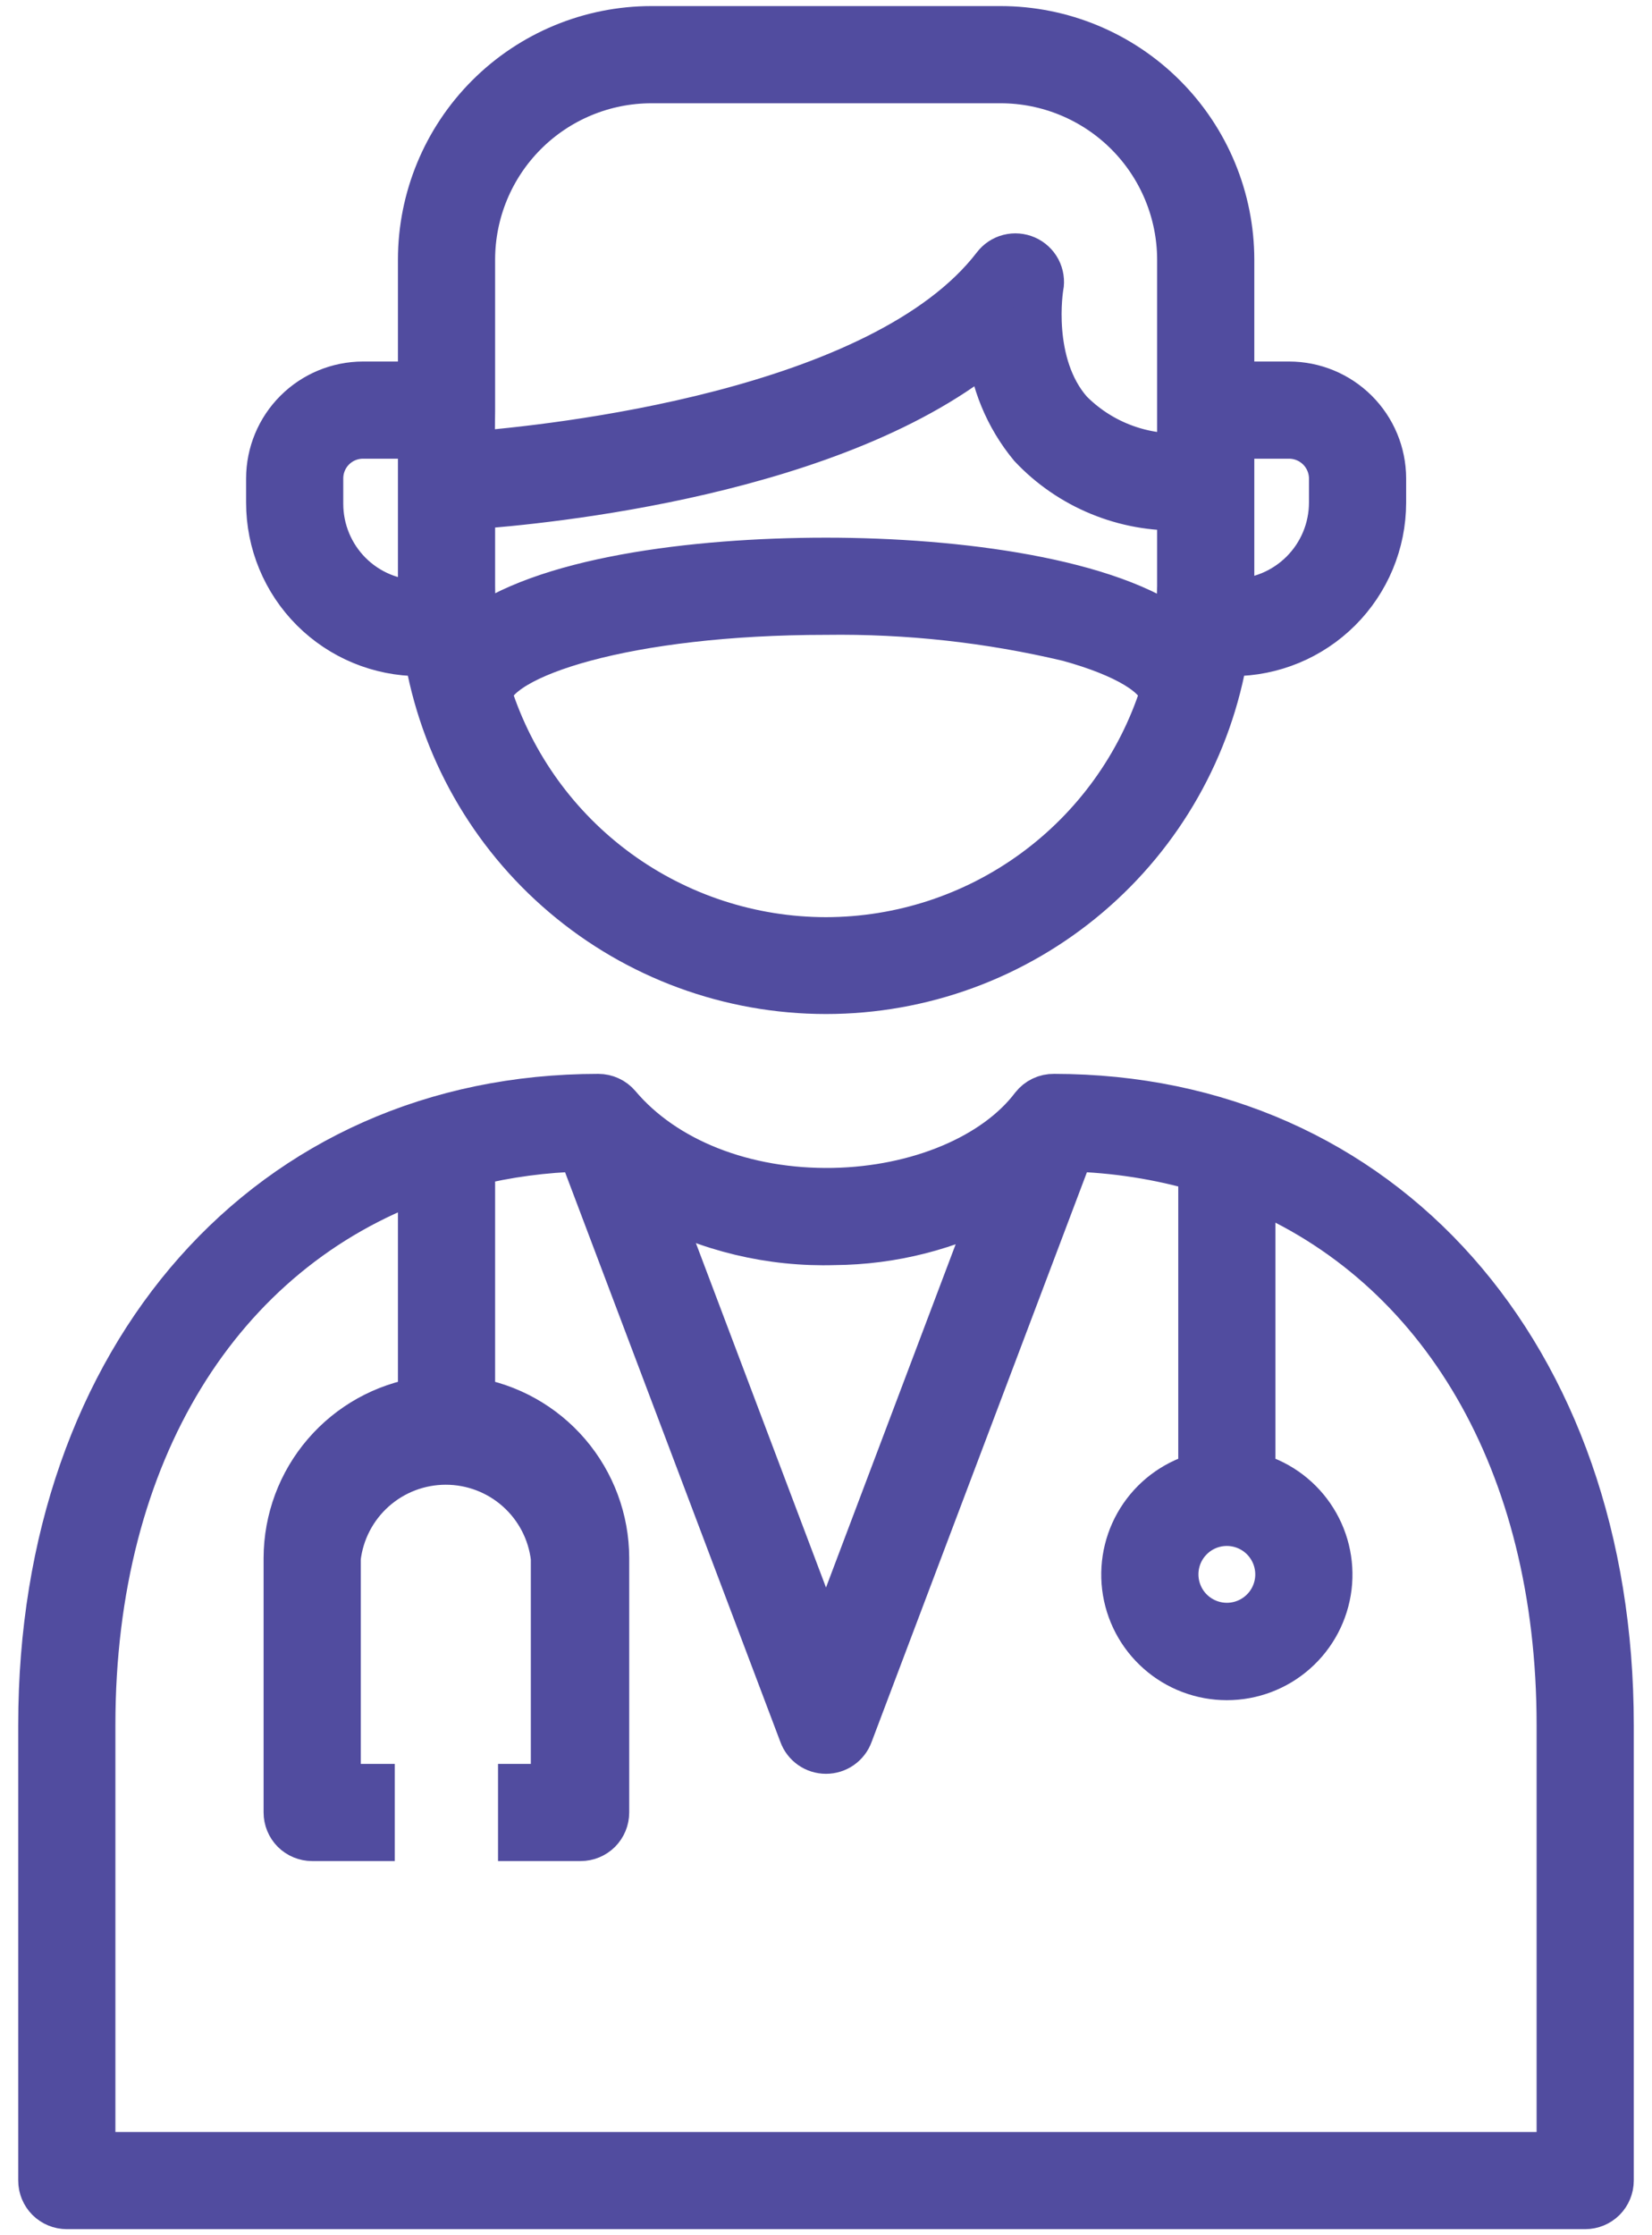 <svg width="34" height="46" viewBox="0 0 34 46" fill="none" xmlns="http://www.w3.org/2000/svg">
<path d="M1.375 45.375H32.625C32.758 45.375 32.885 45.322 32.979 45.229C33.072 45.135 33.125 45.008 33.125 44.875V35.5C33.125 27.905 28.42 22.6 21.69 22.6C21.613 22.599 21.537 22.615 21.468 22.648C21.398 22.681 21.338 22.73 21.29 22.79C20.5 23.835 18.9 24.5 17.155 24.535C15.315 24.57 13.655 23.915 12.695 22.775C12.648 22.72 12.59 22.676 12.524 22.646C12.459 22.616 12.387 22.6 12.315 22.6C5.58 22.6 0.875 27.905 0.875 35.5V44.875C0.875 45.008 0.928 45.135 1.021 45.229C1.115 45.322 1.242 45.375 1.375 45.375ZM17.175 25.535C18.355 25.527 19.515 25.232 20.555 24.675L17 34.085L13.43 24.635C14.575 25.264 15.869 25.575 17.175 25.535ZM1.875 35.5C1.875 29.87 4.505 25.71 8.69 24.21V28.84C7.921 28.96 7.221 29.35 6.714 29.941C6.207 30.531 5.928 31.282 5.925 32.06V37.3C5.925 37.433 5.978 37.56 6.071 37.654C6.165 37.747 6.292 37.8 6.425 37.8H7.625V36.8H6.925V32.06C6.989 31.508 7.253 30.999 7.668 30.629C8.083 30.259 8.619 30.055 9.175 30.055C9.731 30.055 10.267 30.259 10.682 30.629C11.097 30.999 11.361 31.508 11.425 32.06V36.8H10.75V37.8H11.95C12.083 37.8 12.21 37.747 12.304 37.654C12.397 37.56 12.45 37.433 12.45 37.3V32.06C12.448 31.283 12.168 30.532 11.663 29.942C11.157 29.352 10.458 28.961 9.69 28.84V23.915C10.437 23.73 11.201 23.628 11.97 23.61L16.53 35.675C16.565 35.772 16.629 35.855 16.713 35.914C16.797 35.973 16.897 36.004 17 36.004C17.103 36.004 17.203 35.973 17.287 35.914C17.371 35.855 17.435 35.772 17.47 35.675L22.03 23.61C22.951 23.633 23.866 23.776 24.75 24.035V30.38C24.256 30.502 23.823 30.801 23.534 31.22C23.244 31.64 23.119 32.15 23.18 32.656C23.242 33.162 23.486 33.627 23.868 33.965C24.249 34.303 24.741 34.489 25.25 34.489C25.759 34.489 26.251 34.303 26.632 33.965C27.014 33.627 27.258 33.162 27.32 32.656C27.381 32.15 27.256 31.64 26.966 31.22C26.677 30.801 26.244 30.502 25.75 30.38V24.38C29.68 26 32.125 30.07 32.125 35.5V44.375H1.875V35.5ZM25.25 31.315C25.465 31.315 25.674 31.379 25.853 31.498C26.031 31.617 26.17 31.787 26.252 31.985C26.334 32.183 26.356 32.401 26.314 32.612C26.272 32.822 26.169 33.016 26.017 33.167C25.866 33.319 25.672 33.422 25.462 33.464C25.251 33.506 25.033 33.484 24.835 33.402C24.637 33.32 24.467 33.181 24.348 33.003C24.229 32.824 24.165 32.615 24.165 32.4C24.165 32.112 24.279 31.836 24.483 31.633C24.686 31.429 24.962 31.315 25.25 31.315ZM8.635 13.415H8.81C9.129 15.357 10.128 17.122 11.628 18.395C13.128 19.669 15.032 20.368 17 20.368C18.968 20.368 20.872 19.669 22.372 18.395C23.872 17.122 24.871 15.357 25.19 13.415H25.365C26.18 13.415 26.961 13.092 27.538 12.516C28.114 11.941 28.439 11.16 28.44 10.345V9.845C28.439 9.339 28.237 8.855 27.879 8.498C27.521 8.141 27.036 7.94 26.53 7.94H25.315V5.345C25.314 4.094 24.816 2.894 23.931 2.009C23.046 1.124 21.846 0.626 20.595 0.625H13.405C12.154 0.626 10.955 1.124 10.071 2.009C9.187 2.894 8.69 4.094 8.69 5.345V7.94H7.47C6.965 7.941 6.481 8.142 6.124 8.499C5.767 8.856 5.566 9.34 5.565 9.845V10.345C5.565 11.159 5.888 11.94 6.464 12.516C7.04 13.092 7.821 13.415 8.635 13.415ZM25.315 12.065V8.94H26.53C26.77 8.94 27.001 9.035 27.172 9.205C27.342 9.374 27.439 9.605 27.44 9.845V10.345C27.439 10.895 27.22 11.421 26.831 11.809C26.442 12.197 25.915 12.415 25.365 12.415H25.315V12.065ZM17 19.375C15.451 19.374 13.943 18.881 12.693 17.969C11.442 17.056 10.513 15.769 10.04 14.295C10.15 13.45 12.915 12.565 17 12.565C18.683 12.542 20.362 12.726 22 13.115C23.18 13.44 23.9 13.875 23.955 14.295C23.482 15.769 22.554 17.054 21.304 17.967C20.055 18.88 18.548 19.373 17 19.375ZM9.69 8.44V5.345C9.69 4.359 10.081 3.414 10.778 2.716C11.474 2.019 12.419 1.626 13.405 1.625H20.595C21.581 1.626 22.527 2.019 23.224 2.716C23.921 3.413 24.314 4.359 24.315 5.345V9.415C23.887 9.432 23.46 9.359 23.061 9.201C22.663 9.044 22.301 8.805 22 8.5C21.12 7.5 21.385 5.905 21.39 5.895C21.411 5.784 21.393 5.669 21.341 5.569C21.288 5.47 21.203 5.39 21.1 5.345C20.997 5.3 20.882 5.29 20.773 5.318C20.664 5.346 20.568 5.41 20.5 5.5C18.17 8.54 11.355 9.25 9.68 9.38L9.69 8.44ZM9.69 10.395C11.19 10.29 17.265 9.71 20.39 7.065C20.459 7.833 20.759 8.561 21.25 9.155C21.642 9.571 22.118 9.898 22.647 10.115C23.175 10.332 23.744 10.435 24.315 10.415V12.065C24.311 12.4 24.286 12.734 24.24 13.065C22.855 11.99 19.74 11.565 17 11.565C14.26 11.565 11.145 11.97 9.76 13.065C9.716 12.733 9.692 12.399 9.69 12.065V10.395ZM6.565 9.845C6.565 9.605 6.66 9.375 6.83 9.205C7 9.035 7.23 8.94 7.47 8.94H8.69V12.44H8.635C8.086 12.44 7.559 12.222 7.171 11.834C6.783 11.445 6.565 10.919 6.565 10.37V9.845Z" fill="#514C9F" stroke="#514C9F"/>
</svg>
